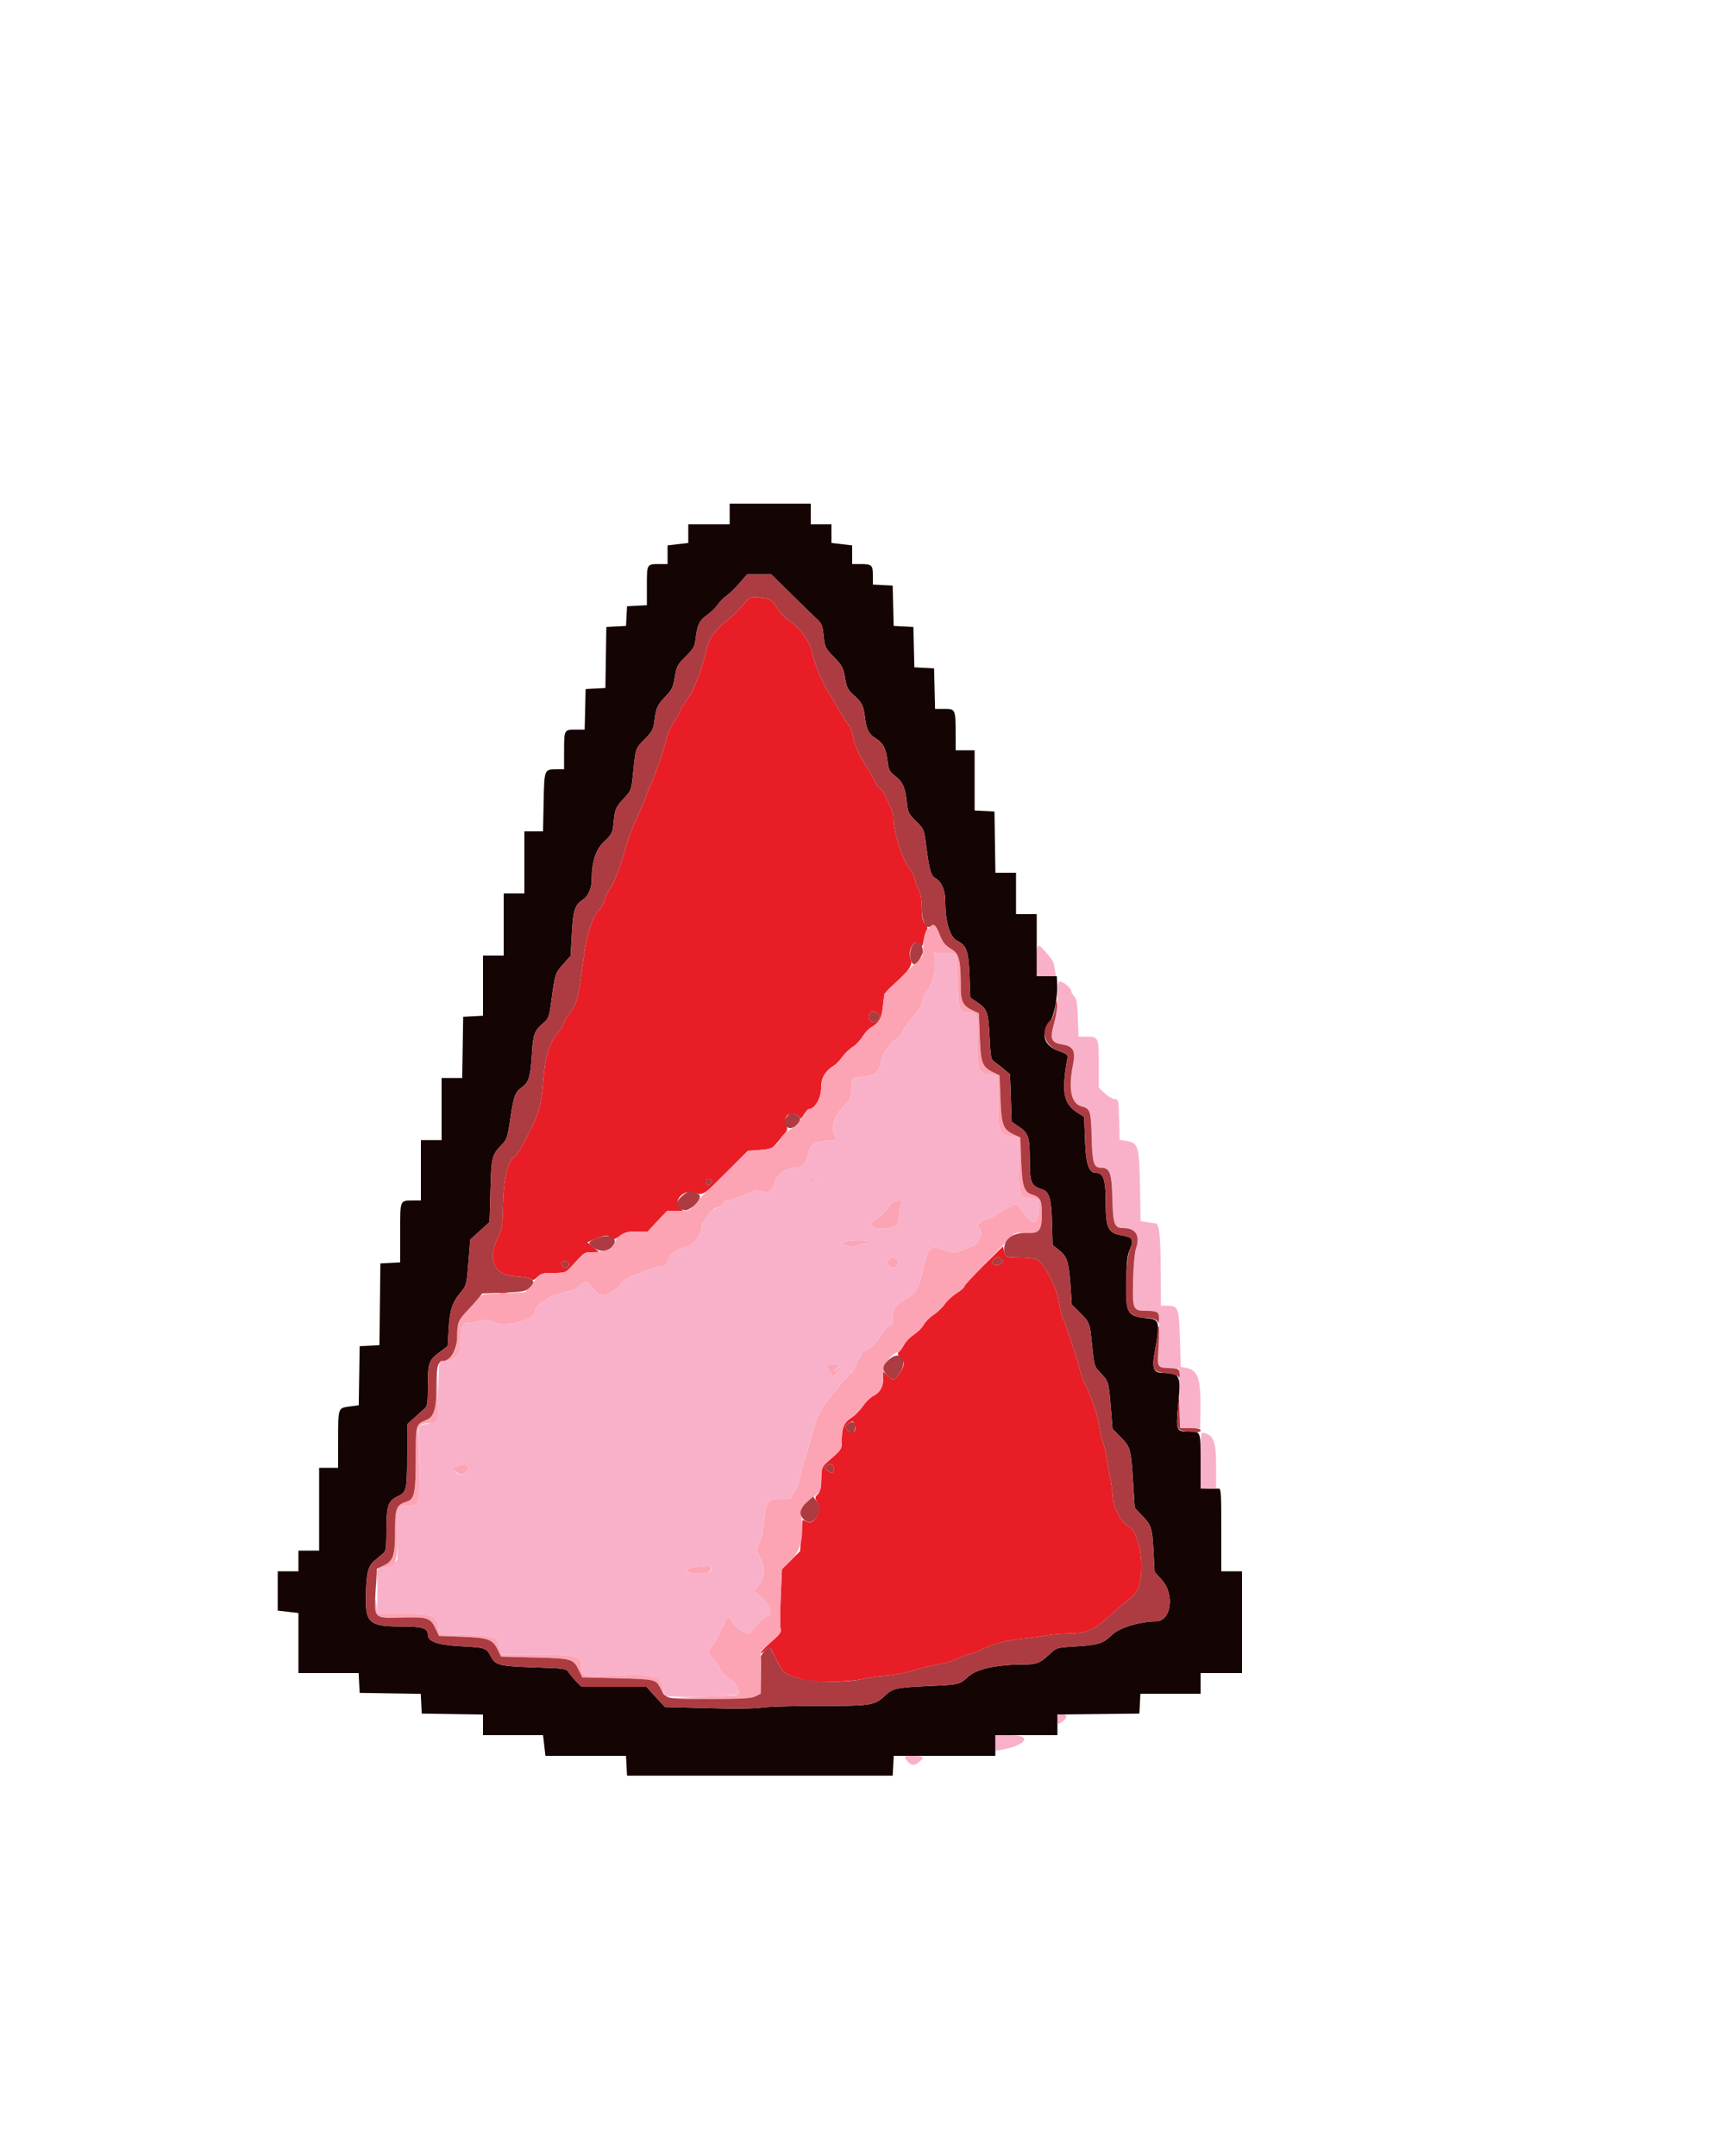 <svg id="svg" version="1.1" xmlns="http://www.w3.org/2000/svg" xmlns:xlink="http://www.w3.org/1999/xlink" width="400" height="500" viewBox="0, 0, 400,500"><g id="svgg"><path id="path0" d="M240.400 222.800 L 240.400 226.400 242.635 226.400 L 244.870 226.400 244.590 224.700 C 244.297 222.925,244.141 222.647,242.236 220.507 C 240.553 218.618,240.400 218.809,240.400 222.800 M216.614 221.177 C 216.474 221.404,216.477 222.628,216.620 223.897 C 216.873 226.134,216.122 228.442,214.453 230.558 C 214.261 230.801,213.987 231.630,213.843 232.400 C 213.679 233.280,212.843 234.617,211.590 236.000 C 210.494 237.210,209.490 238.597,209.360 239.082 C 209.229 239.567,208.503 240.437,207.745 241.015 C 205.987 242.355,204.557 244.585,204.224 246.502 C 203.857 248.617,202.772 249.470,200.176 249.685 C 197.509 249.907,197.629 249.781,197.414 252.580 C 197.252 254.695,197.073 255.057,195.232 257.003 C 193.157 259.198,192.495 262.013,193.703 263.510 C 194.302 264.252,193.960 264.414,191.399 264.601 C 188.609 264.804,187.912 265.374,187.239 267.998 C 186.688 270.150,185.964 270.800,184.119 270.800 C 182.391 270.800,180.148 272.529,179.590 274.291 C 178.925 276.390,178.288 276.814,176.584 276.291 C 175.390 275.924,174.922 276.009,173.102 276.921 C 171.946 277.500,170.235 278.093,169.300 278.238 C 168.365 278.384,167.600 278.707,167.600 278.956 C 167.600 279.386,166.608 280.056,165.133 280.621 C 164.766 280.761,164.249 281.399,163.984 282.038 C 163.720 282.677,163.345 283.200,163.151 283.200 C 162.958 283.200,162.800 283.545,162.800 283.967 C 162.800 285.750,161.308 288.259,159.943 288.772 C 156.028 290.241,155.649 290.494,155.027 292.050 C 154.571 293.189,154.174 293.600,153.532 293.600 C 151.793 293.600,144.000 296.809,144.000 297.524 C 144.000 298.381,140.350 300.857,139.783 300.386 C 139.462 300.120,139.197 300.059,139.194 300.251 C 139.191 300.443,138.483 299.818,137.621 298.862 L 136.053 297.123 134.827 297.848 C 134.152 298.246,133.600 298.694,133.600 298.842 C 133.600 298.990,132.925 299.235,132.100 299.386 C 127.818 300.173,124.002 302.466,124.000 304.254 C 123.999 306.094,117.515 307.795,114.650 306.706 C 112.965 306.066,112.356 306.007,111.158 306.365 C 110.360 306.604,109.166 306.800,108.504 306.800 C 107.125 306.800,106.800 307.679,106.800 311.406 C 106.800 314.009,106.049 315.022,103.600 315.720 L 101.800 316.234 101.600 322.774 C 101.380 329.970,101.511 329.643,98.600 330.263 C 97.148 330.572,97.005 330.714,97.049 331.802 C 97.688 347.547,97.417 349.200,94.205 349.200 C 92.179 349.200,92.032 349.670,92.095 355.973 L 92.152 361.710 91.054 362.655 C 90.450 363.175,89.510 363.600,88.965 363.600 C 87.665 363.600,87.618 363.786,87.500 369.400 L 87.400 374.200 93.000 374.226 C 100.746 374.261,101.265 374.486,101.681 378.000 L 101.800 379.000 108.081 379.200 C 115.051 379.422,115.158 379.462,115.821 382.116 L 116.242 383.800 124.679 383.800 C 133.917 383.800,134.800 384.017,134.800 386.288 C 134.800 388.865,134.927 388.901,142.933 388.588 C 151.938 388.235,152.837 388.476,153.680 391.466 L 154.225 393.400 158.413 393.528 C 163.158 393.673,170.424 393.280,171.137 392.839 C 171.815 392.420,170.678 390.274,169.298 389.370 C 168.065 388.562,166.835 387.192,166.810 386.600 C 166.801 386.380,166.170 385.543,165.408 384.739 C 164.047 383.303,164.035 383.262,164.735 382.339 C 165.899 380.805,167.200 378.396,167.200 377.777 C 167.200 377.460,167.380 377.200,167.600 377.200 C 167.820 377.200,168.006 376.975,168.013 376.700 C 168.042 375.564,169.148 374.595,169.453 375.439 C 170.203 377.515,173.776 379.736,174.203 378.390 C 174.455 377.598,177.381 374.800,177.958 374.800 C 179.438 374.800,178.396 371.947,176.266 370.171 L 174.893 369.025 175.828 367.799 C 177.304 365.864,177.467 363.692,176.316 361.289 L 175.349 359.266 176.133 357.737 C 176.642 356.745,177.005 354.987,177.163 352.741 C 177.449 348.703,178.143 347.531,180.170 347.663 C 182.355 347.806,183.600 347.611,183.600 347.126 C 183.600 346.865,183.935 346.280,184.345 345.826 C 184.755 345.372,185.281 343.920,185.515 342.600 C 185.748 341.280,186.298 339.210,186.736 338.000 C 187.175 336.790,188.004 334.024,188.580 331.853 C 189.661 327.775,190.663 325.950,193.495 322.903 C 194.362 321.969,195.001 321.135,194.915 321.048 C 194.829 320.962,195.217 320.530,195.779 320.088 C 196.341 319.646,196.800 319.086,196.800 318.842 C 196.800 318.599,197.000 318.445,197.244 318.500 C 197.488 318.555,197.940 317.892,198.248 317.027 C 198.557 316.161,199.077 315.157,199.404 314.795 C 199.732 314.433,200.000 313.926,200.000 313.669 C 200.000 313.411,200.246 313.200,200.546 313.200 C 201.465 313.200,203.180 311.608,204.006 309.988 C 204.437 309.143,205.315 308.141,205.957 307.762 C 206.918 307.194,207.105 306.841,207.019 305.760 C 206.858 303.722,207.800 302.317,210.074 301.206 C 212.442 300.050,213.174 298.721,214.202 293.709 C 215.119 289.235,215.656 288.795,218.911 289.853 C 221.351 290.647,221.484 290.650,223.016 289.968 C 223.887 289.580,225.167 289.054,225.861 288.799 C 227.089 288.347,228.033 285.515,227.139 284.962 C 226.216 284.392,227.087 283.224,228.783 282.759 C 229.782 282.485,230.744 282.022,230.920 281.731 C 231.096 281.439,231.414 281.200,231.628 281.200 C 231.841 281.200,232.729 280.750,233.600 280.200 C 235.658 278.901,235.631 278.895,237.124 281.013 C 239.455 284.320,240.655 284.190,240.862 280.608 L 241.000 278.217 239.045 277.934 C 236.327 277.540,236.374 277.671,236.282 270.362 L 236.200 263.800 235.200 263.681 C 231.642 263.259,231.439 262.816,231.418 255.400 L 231.400 249.400 229.685 249.171 C 226.722 248.776,226.584 248.424,226.713 241.604 C 226.837 235.074,226.739 234.800,224.275 234.800 C 222.474 234.800,222.215 233.940,222.000 227.240 L 221.800 221.000 219.335 220.882 C 217.939 220.815,216.759 220.943,216.614 221.177 M245.200 231.074 C 245.200 233.375,244.919 235.549,244.369 237.509 C 243.389 241.004,243.755 241.823,246.495 242.262 C 248.812 242.632,249.432 243.794,248.853 246.677 C 247.657 252.633,248.340 255.973,250.884 256.608 C 252.793 257.085,252.990 257.710,253.136 263.761 C 253.279 269.662,253.615 270.800,255.218 270.800 C 257.341 270.800,257.791 271.969,257.937 277.864 C 258.088 283.953,258.393 284.800,260.436 284.800 C 263.386 284.800,264.466 286.571,263.386 289.638 C 263.098 290.456,262.819 293.615,262.740 296.970 C 262.579 303.746,262.694 303.995,265.976 304.006 C 268.990 304.016,268.955 303.928,268.691 310.786 C 268.432 317.524,268.262 317.114,271.400 317.289 L 273.400 317.401 273.509 324.301 L 273.619 331.200 275.965 331.200 L 278.312 331.200 278.366 326.900 C 278.458 319.721,277.813 317.787,275.144 317.243 L 273.800 316.969 273.600 310.451 C 273.377 303.189,273.221 302.800,270.524 302.800 L 269.200 302.800 269.160 295.500 C 269.113 286.676,268.833 283.838,268.000 283.731 C 267.670 283.688,266.746 283.547,265.946 283.417 L 264.492 283.181 264.339 275.062 C 264.162 265.709,263.972 265.068,261.228 264.605 L 259.625 264.334 259.512 259.667 C 259.401 255.026,259.394 254.999,258.400 254.867 C 257.850 254.794,256.815 254.173,256.100 253.488 L 254.800 252.243 254.800 246.802 C 254.800 240.595,254.713 240.400,251.964 240.400 L 250.088 240.400 249.940 236.067 C 249.822 232.621,249.650 231.592,249.096 231.039 C 248.713 230.656,248.400 230.099,248.400 229.800 C 248.400 229.155,246.524 227.600,245.746 227.600 C 245.327 227.600,245.200 228.405,245.200 231.074 M188.619 273.170 C 188.493 273.373,188.707 273.622,189.095 273.723 C 189.632 273.863,189.585 273.918,188.900 273.954 C 188.346 273.982,188.000 273.769,188.000 273.400 C 188.000 273.070,188.191 272.800,188.424 272.800 C 188.657 272.800,188.744 272.966,188.619 273.170 M209.267 278.750 C 208.966 278.941,208.638 280.153,208.512 281.541 C 208.245 284.488,208.087 284.634,204.900 284.909 C 201.817 285.174,201.150 283.655,203.738 282.261 C 204.475 281.865,205.510 280.839,206.038 279.981 C 206.859 278.651,207.206 278.421,208.400 278.417 C 209.314 278.414,209.615 278.529,209.267 278.750 M201.418 288.029 C 201.544 288.233,201.244 288.400,200.752 288.400 C 200.260 288.400,199.268 288.613,198.548 288.873 C 197.510 289.249,197.008 289.236,196.120 288.812 L 195.000 288.278 196.000 287.994 C 197.472 287.575,201.152 287.599,201.418 288.029 M208.000 292.200 C 208.492 292.792,207.973 294.000,207.227 294.000 C 206.273 294.000,205.453 292.859,205.964 292.243 C 206.632 291.438,207.355 291.423,208.000 292.200 M194.400 316.669 C 194.400 316.816,194.086 317.311,193.703 317.769 C 193.218 318.347,193.357 318.295,194.157 317.600 C 195.257 316.645,195.288 316.640,194.845 317.491 C 194.421 318.307,192.800 319.514,192.800 319.014 C 192.800 318.896,192.806 318.704,192.814 318.586 C 192.822 318.468,192.550 318.093,192.211 317.753 C 191.871 317.414,191.695 316.970,191.820 316.768 C 192.079 316.348,194.400 316.259,194.400 316.669 M278.400 338.637 L 278.400 345.200 280.200 345.200 L 282.000 345.200 282.000 340.174 C 282.000 334.288,281.493 332.905,279.100 332.263 C 278.454 332.089,278.400 332.582,278.400 338.637 M108.315 340.075 C 108.853 340.613,107.882 342.000,106.967 342.000 C 105.824 342.000,105.040 340.706,105.832 340.127 C 106.727 339.473,107.692 339.452,108.315 340.075 M163.615 363.192 C 164.203 362.877,164.455 362.955,164.773 363.549 C 165.128 364.212,164.991 364.353,163.689 364.662 C 161.958 365.074,159.148 364.783,159.229 364.200 C 159.298 363.713,162.546 362.873,162.732 363.294 C 162.805 363.459,163.202 363.413,163.615 363.192 M245.200 398.803 C 245.200 399.875,245.281 399.956,245.941 399.544 C 247.503 398.569,247.733 397.600,246.403 397.600 C 245.332 397.600,245.200 397.732,245.200 398.803 M230.800 404.218 L 230.800 406.036 232.300 405.772 C 237.987 404.772,239.474 402.400,234.414 402.400 L 230.800 402.400 230.800 404.218 M210.056 407.941 C 210.963 409.393,211.843 409.639,212.968 408.754 C 214.502 407.547,214.241 407.200,211.797 407.200 C 209.752 407.200,209.627 407.253,210.056 407.941 " stroke="none" fill="#f9b1ca" fill-rule="evenodd"></path><path id="path1" d="M172.200 140.409 C 171.320 141.491,169.744 143.032,168.699 143.833 C 165.764 146.079,164.329 148.144,163.753 150.948 C 163.121 154.025,161.076 159.627,160.009 161.204 C 159.564 161.862,158.840 162.933,158.400 163.584 C 157.960 164.235,157.600 164.935,157.600 165.139 C 157.600 165.343,156.992 166.394,156.249 167.475 C 155.506 168.555,154.767 170.213,154.607 171.159 C 154.326 172.823,151.771 180.155,150.620 182.600 C 150.309 183.260,149.936 184.250,149.791 184.800 C 149.645 185.350,148.749 187.420,147.800 189.400 C 146.850 191.380,145.621 194.620,145.069 196.600 C 143.732 201.396,142.566 204.443,141.424 206.127 C 140.906 206.890,140.363 208.059,140.216 208.725 C 140.070 209.392,139.475 210.446,138.894 211.068 C 137.354 212.718,136.041 216.725,135.388 221.772 C 134.080 231.881,133.887 232.616,131.810 235.400 C 131.318 236.060,130.783 237.017,130.622 237.526 C 130.461 238.036,129.801 239.054,129.156 239.789 C 127.406 241.783,126.397 245.162,125.989 250.400 C 125.475 256.989,125.084 258.203,120.989 265.923 C 120.370 267.090,119.540 268.218,119.146 268.429 C 117.771 269.165,116.737 273.700,116.638 279.421 C 116.560 283.931,116.423 284.900,115.632 286.534 C 112.955 292.063,114.436 295.690,119.495 296.000 C 121.293 296.110,122.965 296.403,123.213 296.651 C 123.546 296.985,123.908 296.856,124.613 296.151 C 125.432 295.331,125.949 295.200,128.357 295.200 C 130.969 295.200,131.222 295.120,132.275 293.963 C 135.610 290.296,135.466 290.400,137.254 290.400 L 138.970 290.400 137.588 289.246 L 136.205 288.092 137.637 287.494 C 140.262 286.397,140.764 286.329,141.652 286.952 C 142.442 287.505,142.619 287.474,143.794 286.577 C 144.846 285.775,145.535 285.600,147.638 285.602 L 150.200 285.603 152.426 283.202 C 154.536 280.925,154.749 280.800,156.526 280.800 L 158.400 280.800 157.600 280.000 C 155.946 278.346,158.744 275.632,161.092 276.613 C 162.914 277.374,163.461 277.011,169.000 271.368 L 173.400 266.886 176.178 266.692 C 178.745 266.513,179.041 266.395,180.063 265.149 C 180.672 264.407,181.524 263.402,181.956 262.915 C 182.630 262.155,182.676 261.857,182.283 260.814 C 181.624 259.069,182.917 257.706,184.533 258.442 C 185.120 258.710,185.601 259.125,185.601 259.364 C 185.602 259.604,185.960 259.215,186.396 258.500 C 186.832 257.785,187.357 257.200,187.563 257.200 C 188.939 257.200,190.400 254.691,190.400 252.329 C 190.400 249.891,191.303 248.380,193.602 246.970 C 193.934 246.766,194.724 245.904,195.358 245.054 C 195.992 244.203,197.071 243.176,197.756 242.770 C 198.440 242.365,199.434 241.327,199.965 240.465 C 200.495 239.602,201.400 238.618,201.976 238.278 C 203.932 237.122,204.426 236.216,204.749 233.185 C 205.054 230.334,205.101 230.240,207.099 228.438 C 210.762 225.135,211.672 223.841,211.201 222.603 C 210.303 220.240,212.127 217.327,213.408 219.078 C 213.837 219.666,213.942 219.520,214.197 217.978 C 214.358 217.000,214.675 215.972,214.900 215.692 C 215.193 215.331,215.095 214.946,214.559 214.354 C 213.975 213.709,213.788 212.814,213.724 210.359 C 213.670 208.265,213.432 206.896,213.023 206.311 C 212.682 205.825,212.285 204.791,212.139 204.014 C 211.994 203.236,211.370 201.970,210.753 201.200 C 209.093 199.127,207.200 192.929,207.200 189.564 C 207.200 188.243,204.616 182.800,203.988 182.800 C 203.768 182.800,203.280 182.125,202.905 181.300 C 202.529 180.475,201.746 179.080,201.165 178.200 C 199.376 175.492,198.032 172.548,197.758 170.733 C 197.614 169.780,197.192 168.640,196.820 168.200 C 196.448 167.760,195.364 166.050,194.411 164.400 C 193.458 162.750,192.263 160.741,191.757 159.935 C 190.473 157.895,188.829 153.769,188.384 151.473 C 187.905 149.000,185.551 145.626,183.319 144.214 C 182.368 143.612,180.961 142.172,180.192 141.014 C 178.918 139.094,178.630 138.885,176.941 138.654 C 174.058 138.259,173.899 138.317,172.200 140.409 M203.389 234.942 C 204.206 235.540,204.008 236.668,203.019 237.048 C 202.042 237.423,201.077 236.178,201.595 235.209 C 202.105 234.256,202.392 234.214,203.389 234.942 M165.200 273.871 C 165.200 273.974,164.947 274.310,164.639 274.618 C 164.037 275.220,163.339 274.346,163.812 273.581 C 164.018 273.247,165.200 273.494,165.200 273.871 M228.081 293.484 C 225.617 295.922,223.600 298.115,223.600 298.357 C 223.600 298.600,222.801 299.296,221.825 299.904 C 220.848 300.511,219.629 301.633,219.114 302.396 C 218.600 303.159,217.417 304.295,216.485 304.922 C 215.552 305.548,214.517 306.587,214.184 307.232 C 213.850 307.876,212.851 308.884,211.963 309.472 C 211.074 310.060,210.094 311.032,209.783 311.633 C 209.473 312.233,208.938 313.005,208.595 313.348 C 208.030 313.913,208.048 314.048,208.786 314.786 C 209.858 315.858,209.813 316.701,208.586 318.507 C 207.390 320.266,207.085 320.322,205.782 319.018 L 204.800 318.036 204.800 319.729 C 204.800 321.674,204.048 322.948,202.395 323.803 C 201.758 324.132,200.692 325.195,200.024 326.164 C 199.357 327.134,198.210 328.300,197.474 328.754 C 195.769 329.808,195.200 331.083,195.200 333.850 C 195.200 336.213,195.386 335.934,191.566 339.303 C 190.661 340.101,190.521 340.563,190.446 343.007 C 190.382 345.100,190.176 345.987,189.624 346.545 C 188.947 347.230,188.937 347.375,189.507 348.367 C 190.691 350.429,188.930 353.752,187.096 352.917 L 186.098 352.462 185.814 356.101 L 185.529 359.740 183.425 361.827 L 181.322 363.914 181.041 370.307 C 180.886 373.824,180.871 377.145,181.007 377.687 C 181.218 378.527,180.894 378.986,178.827 380.776 C 177.492 381.933,176.400 383.073,176.400 383.309 C 176.400 383.546,176.849 383.317,177.398 382.801 C 178.582 381.690,178.359 381.507,180.139 385.061 C 181.666 388.113,182.103 388.418,186.600 389.582 C 188.952 390.190,196.995 390.084,199.869 389.406 C 201.226 389.086,203.836 388.705,205.669 388.560 C 207.501 388.415,210.341 387.865,211.980 387.339 C 213.619 386.812,216.229 386.178,217.780 385.930 C 219.331 385.681,221.409 385.055,222.397 384.539 C 223.385 384.023,224.465 383.598,224.797 383.596 C 225.129 383.594,226.390 383.123,227.600 382.550 C 230.604 381.126,233.151 380.461,237.400 379.991 C 239.380 379.771,241.900 379.425,243.000 379.220 C 244.100 379.015,246.402 378.837,248.116 378.824 C 251.644 378.797,253.481 378.080,256.248 375.648 C 257.929 374.171,260.674 371.819,262.873 369.971 C 265.811 367.501,264.942 355.788,261.690 354.048 C 260.085 353.189,258.111 349.509,258.030 347.225 C 257.988 346.028,257.709 343.958,257.410 342.625 C 257.111 341.291,256.741 339.228,256.587 338.039 C 256.434 336.850,256.076 335.320,255.792 334.639 C 255.508 333.958,255.155 332.500,255.008 331.400 C 254.641 328.666,253.377 324.689,251.944 321.760 C 251.287 320.419,250.502 318.259,250.200 316.960 C 249.659 314.641,246.828 306.199,246.317 305.384 C 246.174 305.155,245.787 303.425,245.458 301.540 C 244.819 297.881,241.563 292.089,240.056 291.932 C 239.695 291.894,239.130 291.823,238.800 291.774 C 238.470 291.725,237.080 291.666,235.711 291.643 C 233.263 291.601,233.218 291.580,232.893 290.326 L 232.563 289.052 228.081 293.484 M232.000 292.024 C 232.000 292.257,232.178 292.337,232.395 292.203 C 232.616 292.066,232.692 292.215,232.568 292.540 C 232.293 293.256,231.069 293.613,230.370 293.181 C 229.946 292.919,229.947 292.746,230.375 292.230 C 230.968 291.516,232.000 291.384,232.000 292.024 M131.811 292.818 C 132.327 293.653,131.111 294.566,130.534 293.777 C 130.254 293.395,130.120 292.929,130.236 292.741 C 130.529 292.267,131.500 292.314,131.811 292.818 M115.905 299.883 C 116.402 299.979,117.122 299.975,117.505 299.875 C 117.887 299.775,117.480 299.696,116.600 299.701 C 115.720 299.705,115.407 299.787,115.905 299.883 M198.166 330.256 C 198.778 331.851,197.736 332.879,196.629 331.771 C 195.834 330.977,195.841 330.809,196.700 330.157 C 197.624 329.455,197.865 329.472,198.166 330.256 M193.330 341.039 C 193.062 341.738,192.804 341.729,191.824 340.987 C 191.055 340.406,191.055 340.394,191.824 339.818 C 192.717 339.149,193.738 339.976,193.330 341.039 " stroke="none" fill="#e81d26" fill-rule="evenodd"></path><path id="path2" d="M169.200 119.200 L 169.200 121.600 164.400 121.600 L 159.600 121.600 159.600 123.761 L 159.600 125.921 157.200 126.200 L 154.800 126.479 154.800 128.639 L 154.800 130.800 153.033 130.800 C 149.960 130.800,150.000 130.733,150.000 135.823 L 150.000 140.360 147.700 140.480 L 145.400 140.600 145.281 142.881 L 145.161 145.161 142.881 145.281 L 140.600 145.400 140.491 152.480 L 140.382 159.561 138.091 159.680 L 135.800 159.800 135.687 164.500 L 135.575 169.200 133.430 169.200 C 130.809 169.200,130.800 169.218,130.800 174.433 L 130.800 178.400 129.100 178.406 C 126.193 178.417,126.217 178.356,126.060 185.985 L 125.919 192.800 123.760 192.800 L 121.600 192.800 121.600 200.000 L 121.600 207.200 119.200 207.200 L 116.800 207.200 116.800 214.400 L 116.800 221.600 114.400 221.600 L 112.000 221.600 112.000 228.580 L 112.000 235.560 109.700 235.680 L 107.400 235.800 107.291 242.900 L 107.182 250.000 104.791 250.000 L 102.400 250.000 102.400 257.200 L 102.400 264.400 100.000 264.400 L 97.600 264.400 97.600 271.400 L 97.600 278.400 96.100 278.405 C 92.623 278.418,92.800 278.020,92.800 285.827 L 92.800 292.760 90.500 292.880 L 88.200 293.000 88.093 302.480 L 87.986 311.961 85.693 312.080 L 83.400 312.200 83.291 319.050 L 83.182 325.899 81.098 326.176 C 78.362 326.539,78.413 326.392,78.406 333.900 L 78.400 340.400 76.200 340.400 L 74.000 340.400 74.000 350.000 L 74.000 359.600 71.600 359.600 L 69.200 359.600 69.200 362.000 L 69.200 364.400 66.800 364.400 L 64.400 364.400 64.400 368.961 L 64.400 373.521 66.800 373.800 L 69.200 374.079 69.200 381.039 L 69.200 388.000 76.180 388.000 L 83.160 388.000 83.280 390.300 L 83.400 392.600 90.480 392.709 L 97.561 392.818 97.680 395.109 L 97.800 397.400 104.900 397.509 L 112.000 397.618 112.000 400.009 L 112.000 402.400 118.961 402.400 L 125.921 402.400 126.200 404.800 L 126.479 407.200 135.819 407.200 L 145.160 407.200 145.280 409.500 L 145.400 411.800 176.200 411.800 L 207.000 411.800 207.120 409.500 L 207.240 407.200 219.020 407.200 L 230.800 407.200 230.800 404.800 L 230.800 402.400 238.000 402.400 L 245.200 402.400 245.200 400.007 L 245.200 397.614 254.700 397.507 L 264.200 397.400 264.320 395.100 L 264.440 392.800 271.420 392.800 L 278.400 392.800 278.400 390.400 L 278.400 388.000 283.200 388.000 L 288.000 388.000 288.000 376.200 L 288.000 364.400 285.600 364.400 L 283.200 364.400 283.200 354.775 C 283.200 345.848,283.149 345.155,282.500 345.221 C 282.115 345.260,281.035 345.271,280.100 345.246 L 278.400 345.200 278.400 338.843 C 278.400 331.734,278.516 332.000,275.416 332.000 C 272.768 332.000,272.645 331.656,273.201 325.794 C 273.861 318.822,273.656 318.400,269.612 318.400 C 267.459 318.400,267.052 317.330,267.763 313.535 C 269.041 306.707,268.890 305.988,266.120 305.722 C 261.344 305.265,261.015 304.701,261.152 297.200 C 261.237 292.500,261.404 291.067,262.031 289.644 C 262.971 287.510,262.628 286.910,260.251 286.530 C 256.968 286.005,256.400 284.879,256.400 278.900 C 256.400 273.623,255.869 272.000,254.144 272.000 C 252.471 272.000,251.803 270.026,251.600 264.484 L 251.400 259.029 250.000 258.146 C 246.636 256.025,246.109 253.536,247.423 245.963 C 247.672 244.530,247.668 244.525,245.558 243.763 C 241.953 242.463,241.192 239.768,243.568 236.725 C 244.423 235.629,245.273 231.130,245.147 228.363 L 245.057 226.400 242.729 226.400 L 240.400 226.400 240.400 219.200 L 240.400 212.000 238.000 212.000 L 235.600 212.000 235.600 207.200 L 235.600 202.400 233.209 202.400 L 230.818 202.400 230.709 195.300 L 230.600 188.200 228.300 188.080 L 226.000 187.960 226.000 180.980 L 226.000 174.000 223.800 174.000 L 221.600 174.000 221.595 170.100 C 221.587 164.472,221.553 164.400,218.966 164.400 L 216.825 164.400 216.713 159.700 L 216.600 155.000 214.313 154.880 L 212.025 154.761 211.913 150.080 L 211.800 145.400 209.513 145.280 L 207.225 145.161 207.113 140.480 L 207.000 135.800 204.700 135.680 L 202.400 135.560 202.400 133.423 C 202.400 131.000,202.168 130.800,199.367 130.800 L 197.600 130.800 197.600 128.639 L 197.600 126.479 195.200 126.200 L 192.800 125.921 192.800 123.761 L 192.800 121.600 190.400 121.600 L 188.000 121.600 188.000 119.200 L 188.000 116.800 178.600 116.800 L 169.200 116.800 169.200 119.200 M183.400 137.700 C 185.901 140.175,188.567 142.767,189.323 143.461 C 190.548 144.584,190.729 145.020,190.981 147.461 C 191.252 150.080,191.357 150.296,193.388 152.400 C 195.308 154.387,195.555 154.851,195.948 157.200 C 196.328 159.468,196.584 159.979,197.956 161.200 C 199.890 162.923,200.236 163.610,200.576 166.400 C 200.922 169.232,201.441 170.237,203.085 171.252 C 204.770 172.294,205.442 173.593,205.807 176.517 C 206.058 178.527,206.278 178.971,207.472 179.882 C 209.313 181.286,209.913 182.573,210.247 185.831 C 210.511 188.406,210.637 188.675,212.407 190.445 C 214.279 192.317,214.289 192.342,214.782 196.263 C 215.450 201.570,215.879 203.107,216.835 203.619 C 218.318 204.412,219.197 206.414,219.199 209.000 C 219.202 213.850,220.238 217.289,221.966 218.182 C 224.157 219.316,224.581 220.512,224.800 226.182 L 225.000 231.365 226.495 232.382 C 228.969 234.066,229.167 234.601,229.460 240.392 C 229.712 245.377,229.778 245.694,230.700 246.329 C 231.236 246.698,232.242 247.480,232.937 248.066 L 234.200 249.133 234.400 254.649 L 234.600 260.165 236.150 261.216 C 238.520 262.823,238.770 263.567,238.786 269.071 C 238.801 274.290,239.100 275.007,241.597 275.799 C 243.305 276.341,243.785 277.915,243.935 283.464 L 244.077 288.728 245.625 289.972 C 247.484 291.466,247.860 292.670,248.243 298.366 L 248.523 302.532 250.174 304.166 C 252.695 306.662,252.699 306.672,253.226 311.929 C 253.718 316.847,253.723 316.863,255.260 318.463 C 257.066 320.342,257.074 320.371,257.586 326.577 L 257.979 331.354 259.941 333.377 C 262.191 335.697,262.260 335.963,262.790 344.348 L 263.128 349.696 264.717 351.348 C 267.008 353.730,267.176 354.236,267.467 359.637 L 267.729 364.519 269.465 366.473 C 272.459 369.845,271.560 375.972,268.064 376.012 C 264.209 376.056,259.545 377.487,257.856 379.145 C 255.801 381.162,254.689 381.509,249.231 381.840 C 245.028 382.095,244.990 382.106,243.400 383.602 C 241.183 385.687,240.422 385.999,237.526 386.008 C 231.188 386.027,226.468 387.035,224.584 388.772 C 222.538 390.658,222.438 390.684,216.098 390.971 C 207.616 391.356,207.056 391.479,205.021 393.401 C 202.768 395.529,201.886 395.649,188.616 395.637 C 183.264 395.632,177.831 395.806,176.542 396.024 C 175.113 396.266,170.302 396.315,164.200 396.149 L 154.200 395.877 153.000 394.600 C 152.340 393.897,151.376 392.844,150.858 392.261 L 149.916 391.200 142.400 391.200 L 134.885 391.200 133.742 390.060 C 133.114 389.433,132.298 388.472,131.929 387.924 C 131.266 386.938,131.182 386.925,123.743 386.678 C 115.734 386.411,114.838 386.180,113.784 384.104 C 112.802 382.169,112.573 382.091,106.956 381.790 C 101.463 381.496,99.200 380.710,99.200 379.096 C 99.200 377.566,97.971 377.200,92.827 377.200 C 85.864 377.200,84.769 376.312,84.834 370.720 C 84.900 364.975,85.300 363.214,86.827 361.946 C 87.582 361.319,88.515 360.535,88.900 360.203 C 89.495 359.691,89.600 358.874,89.600 354.780 C 89.600 349.252,89.992 348.075,92.177 347.038 C 94.282 346.039,94.400 345.537,94.400 337.586 L 94.400 330.320 95.900 328.952 C 96.725 328.200,97.805 327.234,98.300 326.806 C 99.137 326.083,99.201 325.697,99.214 321.314 C 99.230 315.970,99.399 315.499,102.000 313.527 L 103.800 312.163 104.035 308.182 C 104.294 303.779,104.888 301.993,106.882 299.621 C 108.160 298.099,108.213 297.891,108.625 292.760 L 109.050 287.469 111.287 285.434 L 113.523 283.400 113.723 276.147 C 113.937 268.336,114.045 267.890,116.275 265.555 C 117.567 264.202,117.700 263.806,118.352 259.355 C 119.124 254.092,119.450 253.246,121.189 252.008 C 122.637 250.977,123.041 249.531,123.350 244.293 C 123.610 239.873,123.890 239.107,125.888 237.355 C 127.235 236.174,127.336 235.904,127.842 232.155 C 128.695 225.840,128.742 225.692,130.578 223.625 L 132.315 221.668 132.604 216.534 C 132.916 210.986,133.282 209.884,135.247 208.575 C 136.385 207.817,137.193 205.970,137.198 204.116 C 137.208 199.878,138.112 197.075,140.068 195.209 C 141.830 193.529,142.041 193.136,142.236 191.174 C 142.587 187.628,142.751 187.218,144.611 185.230 C 146.385 183.333,146.389 183.322,146.820 179.165 C 147.417 173.406,147.342 173.622,149.526 171.392 C 151.288 169.591,151.514 169.152,151.782 166.996 C 152.144 164.097,152.443 163.468,154.464 161.367 C 155.802 159.976,156.101 159.334,156.484 157.018 C 156.898 154.520,157.102 154.135,159.001 152.250 C 160.875 150.391,161.092 149.987,161.335 147.915 C 161.692 144.879,162.219 143.834,164.030 142.579 C 164.864 142.001,165.949 140.941,166.441 140.222 C 166.934 139.503,167.848 138.574,168.473 138.157 C 169.098 137.741,170.428 136.455,171.428 135.300 L 173.246 133.200 176.048 133.200 L 178.851 133.200 183.400 137.700 " stroke="none" fill="#140404" fill-rule="evenodd"></path><path id="path3" d="M215.261 215.335 C 214.608 216.030,214.316 216.979,214.125 219.024 L 213.868 221.777 209.453 226.127 L 205.039 230.476 204.739 233.285 C 204.426 236.210,203.916 237.132,201.976 238.278 C 201.400 238.618,200.495 239.602,199.965 240.465 C 199.434 241.327,198.440 242.365,197.756 242.770 C 197.071 243.176,195.992 244.203,195.358 245.054 C 194.724 245.904,193.934 246.766,193.602 246.970 C 191.303 248.380,190.400 249.891,190.400 252.329 C 190.400 254.690,188.939 257.200,187.566 257.200 C 187.360 257.200,186.662 258.063,186.013 259.117 C 185.311 260.257,184.177 261.403,183.213 261.945 C 182.321 262.446,181.342 263.339,181.037 263.929 C 180.002 265.930,178.997 266.495,176.109 266.701 L 173.400 266.894 168.708 271.547 C 166.128 274.106,163.518 276.679,162.908 277.265 C 162.299 277.851,161.381 278.886,160.870 279.565 C 159.994 280.727,159.782 280.800,157.295 280.800 L 154.652 280.800 152.426 283.202 L 150.200 285.603 147.686 285.602 C 144.843 285.600,143.506 286.248,142.553 288.091 C 141.814 289.521,139.845 290.400,137.382 290.400 C 135.445 290.400,135.640 290.264,132.275 293.963 C 131.223 295.120,130.969 295.200,128.361 295.200 C 125.354 295.200,125.527 295.101,122.873 298.338 L 121.776 299.677 116.669 299.897 C 111.566 300.118,111.563 300.119,110.682 301.314 C 110.197 301.972,109.146 303.178,108.346 303.995 C 106.275 306.111,106.000 306.805,106.000 309.920 C 106.000 313.095,105.223 314.497,102.933 315.454 C 101.009 316.258,101.295 316.412,103.500 315.759 C 106.059 315.002,106.800 314.025,106.800 311.406 C 106.800 307.679,107.125 306.800,108.504 306.800 C 109.166 306.800,110.360 306.604,111.158 306.365 C 112.356 306.007,112.965 306.066,114.650 306.706 C 117.515 307.795,123.999 306.094,124.000 304.254 C 124.002 302.466,127.818 300.173,132.100 299.386 C 132.925 299.235,133.600 298.990,133.600 298.842 C 133.600 298.694,134.152 298.246,134.827 297.848 L 136.053 297.123 137.621 298.862 C 138.483 299.818,139.191 300.443,139.194 300.251 C 139.197 300.059,139.462 300.120,139.783 300.386 C 140.350 300.857,144.000 298.381,144.000 297.524 C 144.000 296.809,151.793 293.600,153.532 293.600 C 154.174 293.600,154.571 293.189,155.027 292.050 C 155.649 290.494,156.028 290.241,159.943 288.772 C 161.308 288.259,162.800 285.750,162.800 283.967 C 162.800 283.545,162.958 283.200,163.151 283.200 C 163.345 283.200,163.710 282.701,163.963 282.090 C 164.392 281.054,165.210 280.408,166.900 279.771 C 167.285 279.626,167.600 279.281,167.600 279.004 C 167.600 278.722,168.343 278.387,169.300 278.238 C 170.235 278.093,171.946 277.500,173.102 276.921 C 174.922 276.009,175.390 275.924,176.584 276.291 C 178.288 276.814,178.925 276.390,179.590 274.291 C 180.148 272.529,182.391 270.800,184.119 270.800 C 185.964 270.800,186.688 270.150,187.239 267.998 C 187.912 265.374,188.609 264.804,191.399 264.601 C 193.960 264.414,194.302 264.252,193.703 263.510 C 192.495 262.013,193.157 259.198,195.232 257.003 C 197.073 255.057,197.252 254.695,197.414 252.580 C 197.629 249.781,197.509 249.907,200.176 249.685 C 202.772 249.470,203.857 248.617,204.224 246.502 C 204.557 244.585,205.987 242.355,207.745 241.015 C 208.503 240.437,209.229 239.567,209.360 239.082 C 209.490 238.597,210.494 237.210,211.590 236.000 C 212.843 234.617,213.679 233.280,213.843 232.400 C 213.987 231.630,214.261 230.801,214.453 230.558 C 216.073 228.505,216.835 226.178,216.720 223.641 L 216.600 221.000 219.200 221.000 L 221.800 221.000 222.000 227.240 C 222.215 233.940,222.474 234.800,224.275 234.800 C 226.739 234.800,226.837 235.074,226.713 241.604 C 226.584 248.424,226.722 248.776,229.685 249.171 L 231.400 249.400 231.418 255.400 C 231.439 262.816,231.642 263.259,235.200 263.681 L 236.200 263.800 236.282 270.362 C 236.374 277.671,236.327 277.540,239.045 277.934 L 241.000 278.217 240.862 280.608 C 240.655 284.190,239.455 284.320,237.124 281.013 C 235.631 278.895,235.658 278.901,233.600 280.200 C 232.729 280.750,231.841 281.200,231.628 281.200 C 231.414 281.200,231.096 281.439,230.920 281.731 C 230.744 282.022,229.782 282.485,228.783 282.759 C 227.087 283.224,226.216 284.392,227.139 284.962 C 228.033 285.515,227.089 288.347,225.861 288.799 C 225.167 289.054,223.887 289.580,223.016 289.968 C 221.484 290.650,221.351 290.647,218.911 289.853 C 215.656 288.795,215.119 289.235,214.202 293.709 C 213.174 298.721,212.442 300.050,210.074 301.206 C 207.800 302.317,206.858 303.722,207.019 305.760 C 207.105 306.841,206.918 307.194,205.957 307.762 C 205.315 308.141,204.437 309.143,204.006 309.988 C 203.180 311.608,201.465 313.200,200.546 313.200 C 200.246 313.200,200.000 313.411,200.000 313.669 C 200.000 313.926,199.732 314.433,199.404 314.795 C 199.077 315.157,198.557 316.161,198.248 317.027 C 197.940 317.892,197.488 318.555,197.244 318.500 C 197.000 318.445,196.800 318.599,196.800 318.842 C 196.800 319.086,196.341 319.646,195.779 320.088 C 195.217 320.530,194.829 320.962,194.915 321.048 C 195.001 321.135,194.362 321.969,193.495 322.903 C 190.663 325.950,189.661 327.775,188.580 331.853 C 188.004 334.024,187.175 336.790,186.736 338.000 C 186.298 339.210,185.748 341.280,185.515 342.600 C 185.281 343.920,184.755 345.372,184.345 345.826 C 183.935 346.280,183.600 346.865,183.600 347.126 C 183.600 347.611,182.355 347.806,180.170 347.663 C 178.143 347.531,177.449 348.703,177.163 352.741 C 177.005 354.987,176.642 356.745,176.133 357.737 L 175.349 359.266 176.316 361.289 C 177.467 363.692,177.304 365.864,175.828 367.799 L 174.893 369.025 176.266 370.171 C 178.396 371.947,179.438 374.800,177.958 374.800 C 177.381 374.800,174.455 377.598,174.203 378.390 C 173.776 379.736,170.203 377.515,169.453 375.439 C 169.148 374.595,168.042 375.564,168.013 376.700 C 168.006 376.975,167.820 377.200,167.600 377.200 C 167.380 377.200,167.200 377.460,167.200 377.777 C 167.200 378.396,165.899 380.805,164.735 382.339 C 164.035 383.262,164.047 383.303,165.408 384.739 C 166.170 385.543,166.801 386.380,166.810 386.600 C 166.835 387.192,168.065 388.562,169.298 389.370 C 170.724 390.304,171.816 392.416,171.106 392.867 C 170.529 393.233,170.895 393.206,161.600 393.578 L 154.600 393.858 164.320 393.929 C 172.351 393.988,174.245 393.894,175.220 393.390 L 176.400 392.779 176.400 387.829 L 176.400 382.879 178.827 380.776 C 180.894 378.986,181.218 378.527,181.007 377.687 C 180.871 377.145,180.886 373.824,181.041 370.307 L 181.322 363.914 183.406 361.846 C 185.700 359.571,186.455 356.363,185.807 351.650 C 185.556 349.822,185.607 349.676,186.871 348.650 C 190.678 345.560,190.374 346.040,190.456 343.003 C 190.539 339.971,190.234 340.470,194.100 337.030 C 195.049 336.186,195.200 335.748,195.200 333.844 C 195.200 331.083,195.770 329.807,197.474 328.754 C 198.210 328.300,199.357 327.134,200.024 326.164 C 200.692 325.195,201.758 324.132,202.395 323.803 C 204.233 322.852,204.800 321.706,204.800 318.942 C 204.800 316.597,206.819 313.600,208.398 313.600 C 208.538 313.600,209.043 312.906,209.520 312.058 C 209.996 311.209,211.104 310.040,211.982 309.459 C 212.860 308.879,213.850 307.876,214.184 307.232 C 214.517 306.587,215.552 305.548,216.485 304.922 C 217.417 304.295,218.600 303.159,219.114 302.396 C 219.629 301.633,220.848 300.511,221.825 299.904 C 222.801 299.296,223.600 298.599,223.600 298.355 C 223.600 298.111,225.846 295.637,228.591 292.856 C 231.337 290.075,234.024 287.338,234.563 286.772 C 235.447 285.845,235.773 285.761,237.918 285.917 C 241.037 286.142,241.600 285.448,241.600 281.373 C 241.600 278.342,241.207 277.602,239.289 277.017 C 237.464 276.461,237.015 275.055,236.800 269.222 L 236.600 263.804 235.110 263.104 C 232.590 261.919,232.226 260.950,232.000 254.819 L 231.800 249.400 230.282 248.658 C 227.756 247.424,227.426 246.543,227.200 240.421 L 227.000 235.004 225.531 234.313 C 223.362 233.294,222.800 232.245,222.797 229.211 C 222.790 222.600,222.451 221.211,220.570 220.075 C 219.236 219.269,218.645 218.537,217.862 216.722 C 216.741 214.125,216.513 214.003,215.261 215.335 M188.000 273.400 C 188.000 273.769,188.346 273.982,188.900 273.954 C 189.585 273.918,189.632 273.863,189.095 273.723 C 188.707 273.622,188.493 273.373,188.619 273.170 C 188.744 272.966,188.657 272.800,188.424 272.800 C 188.191 272.800,188.000 273.070,188.000 273.400 M206.038 279.981 C 205.510 280.839,204.475 281.865,203.738 282.261 C 201.150 283.655,201.817 285.174,204.900 284.909 C 208.087 284.634,208.245 284.488,208.512 281.541 C 208.638 280.153,208.966 278.941,209.267 278.750 C 209.615 278.529,209.314 278.414,208.400 278.417 C 207.206 278.421,206.859 278.651,206.038 279.981 M196.000 287.994 L 195.000 288.278 196.120 288.812 C 197.008 289.236,197.510 289.249,198.548 288.873 C 199.268 288.613,200.260 288.400,200.752 288.400 C 201.244 288.400,201.544 288.233,201.418 288.029 C 201.152 287.599,197.472 287.575,196.000 287.994 M205.964 292.243 C 205.453 292.859,206.273 294.000,207.227 294.000 C 207.973 294.000,208.492 292.792,208.000 292.200 C 207.355 291.423,206.632 291.438,205.964 292.243 M191.820 316.768 C 191.695 316.970,191.871 317.414,192.211 317.753 C 192.550 318.093,192.822 318.468,192.814 318.586 C 192.806 318.704,192.800 318.896,192.800 319.014 C 192.800 319.514,194.421 318.307,194.845 317.491 C 195.288 316.640,195.257 316.645,194.157 317.600 C 193.357 318.295,193.218 318.347,193.703 317.769 C 194.086 317.311,194.400 316.816,194.400 316.669 C 194.400 316.259,192.079 316.348,191.820 316.768 M101.289 321.313 C 101.187 326.696,100.638 328.544,98.921 329.276 C 96.364 330.368,96.400 330.237,96.400 338.282 C 96.400 346.091,96.088 347.664,94.437 348.188 C 91.880 349.000,91.600 349.677,91.600 355.049 C 91.600 360.820,91.196 362.020,88.889 363.103 C 87.447 363.780,87.399 363.871,87.353 366.001 L 87.306 368.200 87.553 366.014 C 87.790 363.921,87.857 363.817,89.148 363.555 C 91.900 362.996,92.159 362.328,92.095 355.931 C 92.032 349.672,92.180 349.200,94.205 349.200 C 97.168 349.200,97.388 348.580,97.272 340.545 C 97.216 336.615,97.067 332.818,96.941 332.107 C 96.696 330.714,97.658 330.000,99.777 330.000 C 101.461 330.000,101.629 329.291,101.499 322.746 C 101.385 316.957,101.372 316.874,101.289 321.313 M105.832 340.127 C 105.157 340.621,105.154 340.696,105.784 341.327 C 106.650 342.193,107.315 342.178,108.133 341.275 C 109.323 339.959,107.384 338.992,105.832 340.127 M160.943 363.397 C 158.844 363.907,158.730 364.539,160.687 364.808 C 163.133 365.145,165.274 364.485,164.773 363.549 C 164.455 362.955,164.203 362.877,163.615 363.192 C 163.202 363.413,162.805 363.459,162.732 363.294 C 162.660 363.129,161.854 363.176,160.943 363.397 M86.800 372.271 C 86.800 374.990,87.437 375.260,93.507 375.120 C 99.329 374.986,99.813 375.168,101.145 378.000 L 101.804 379.400 107.221 379.600 C 113.343 379.826,114.224 380.156,115.458 382.682 L 116.200 384.200 124.059 384.400 C 132.802 384.622,132.968 384.674,134.346 387.600 L 135.005 389.000 143.002 389.200 C 151.665 389.417,152.364 389.581,153.199 391.598 C 153.877 393.234,154.080 392.925,153.562 391.046 C 152.869 388.537,151.618 388.248,142.933 388.588 C 134.927 388.901,134.800 388.865,134.800 386.288 C 134.800 384.017,133.917 383.800,124.679 383.800 L 116.242 383.800 115.821 382.116 C 115.158 379.462,115.051 379.422,108.081 379.200 L 101.800 379.000 101.681 378.000 C 101.265 374.487,100.745 374.261,93.010 374.226 L 87.420 374.200 87.297 372.620 C 87.132 370.501,86.800 370.268,86.800 372.271 " stroke="none" fill="#fca4b4" fill-rule="evenodd"></path><path id="path4" d="M171.428 135.300 C 170.428 136.455,169.098 137.741,168.473 138.157 C 167.848 138.574,166.934 139.503,166.441 140.222 C 165.949 140.941,164.864 142.001,164.030 142.579 C 162.219 143.834,161.692 144.879,161.335 147.915 C 161.092 149.987,160.875 150.391,159.001 152.250 C 157.102 154.135,156.898 154.520,156.484 157.018 C 156.101 159.334,155.802 159.976,154.464 161.367 C 152.443 163.468,152.144 164.097,151.782 166.996 C 151.514 169.152,151.288 169.591,149.526 171.392 C 147.342 173.622,147.417 173.406,146.820 179.165 C 146.389 183.322,146.385 183.333,144.611 185.230 C 142.751 187.218,142.587 187.628,142.236 191.174 C 142.041 193.136,141.830 193.529,140.068 195.209 C 138.112 197.075,137.208 199.878,137.198 204.116 C 137.193 205.970,136.385 207.817,135.247 208.575 C 133.282 209.884,132.916 210.986,132.604 216.534 L 132.315 221.668 130.578 223.625 C 128.742 225.692,128.695 225.840,127.842 232.155 C 127.336 235.904,127.235 236.174,125.888 237.355 C 123.890 239.107,123.610 239.873,123.350 244.293 C 123.041 249.531,122.637 250.977,121.189 252.008 C 119.450 253.246,119.124 254.092,118.352 259.355 C 117.700 263.806,117.567 264.202,116.275 265.555 C 114.045 267.890,113.937 268.336,113.723 276.147 L 113.523 283.400 111.287 285.434 L 109.050 287.469 108.625 292.760 C 108.213 297.891,108.160 298.099,106.882 299.621 C 104.888 301.993,104.294 303.779,104.035 308.182 L 103.800 312.163 102.000 313.527 C 99.399 315.499,99.230 315.970,99.214 321.314 C 99.201 325.697,99.137 326.083,98.300 326.806 C 97.805 327.234,96.725 328.200,95.900 328.952 L 94.400 330.320 94.400 337.586 C 94.400 345.537,94.282 346.039,92.177 347.038 C 89.992 348.075,89.600 349.252,89.600 354.780 C 89.600 358.874,89.495 359.691,88.900 360.203 C 88.515 360.535,87.582 361.319,86.827 361.946 C 85.300 363.214,84.900 364.975,84.834 370.720 C 84.769 376.312,85.864 377.200,92.827 377.200 C 97.971 377.200,99.200 377.566,99.200 379.096 C 99.200 380.710,101.463 381.496,106.956 381.790 C 112.573 382.091,112.802 382.169,113.784 384.104 C 114.838 386.180,115.734 386.411,123.743 386.678 C 131.182 386.925,131.266 386.938,131.929 387.924 C 132.298 388.472,133.114 389.433,133.742 390.060 L 134.885 391.200 142.400 391.200 L 149.916 391.200 150.858 392.261 C 151.376 392.844,152.340 393.897,153.000 394.600 L 154.200 395.877 164.200 396.149 C 170.302 396.315,175.113 396.266,176.542 396.024 C 177.831 395.806,183.264 395.632,188.616 395.637 C 201.886 395.649,202.768 395.529,205.021 393.401 C 207.056 391.479,207.616 391.356,216.098 390.971 C 222.438 390.684,222.538 390.658,224.584 388.772 C 226.468 387.035,231.188 386.027,237.526 386.008 C 240.422 385.999,241.183 385.687,243.400 383.602 C 244.990 382.106,245.028 382.095,249.231 381.840 C 254.689 381.509,255.801 381.162,257.856 379.145 C 259.545 377.487,264.209 376.056,268.064 376.012 C 271.560 375.972,272.459 369.845,269.465 366.473 L 267.729 364.519 267.467 359.637 C 267.176 354.236,267.008 353.730,264.717 351.348 L 263.128 349.696 262.790 344.348 C 262.260 335.963,262.191 335.697,259.941 333.377 L 257.979 331.354 257.586 326.577 C 257.074 320.371,257.066 320.342,255.260 318.463 C 253.723 316.863,253.718 316.847,253.226 311.929 C 252.699 306.672,252.695 306.662,250.174 304.166 L 248.523 302.532 248.243 298.366 C 247.860 292.670,247.484 291.466,245.625 289.972 L 244.077 288.728 243.935 283.464 C 243.785 277.915,243.305 276.341,241.597 275.799 C 239.100 275.007,238.801 274.290,238.786 269.071 C 238.770 263.567,238.520 262.823,236.150 261.216 L 234.600 260.165 234.400 254.649 L 234.200 249.133 232.937 248.066 C 232.242 247.480,231.236 246.698,230.700 246.329 C 229.778 245.694,229.712 245.377,229.460 240.392 C 229.167 234.601,228.969 234.066,226.495 232.382 L 225.000 231.365 224.800 226.182 C 224.581 220.512,224.157 219.316,221.966 218.182 C 220.238 217.289,219.202 213.850,219.199 209.000 C 219.197 206.414,218.318 204.412,216.835 203.619 C 215.879 203.107,215.450 201.570,214.782 196.263 C 214.289 192.342,214.279 192.317,212.407 190.445 C 210.637 188.675,210.511 188.406,210.247 185.831 C 209.913 182.573,209.313 181.286,207.472 179.882 C 206.278 178.971,206.058 178.527,205.807 176.517 C 205.442 173.593,204.770 172.294,203.085 171.252 C 201.441 170.237,200.922 169.232,200.576 166.400 C 200.236 163.610,199.890 162.923,197.956 161.200 C 196.584 159.979,196.328 159.468,195.948 157.200 C 195.555 154.851,195.308 154.387,193.388 152.400 C 191.357 150.296,191.252 150.080,190.981 147.461 C 190.729 145.020,190.548 144.584,189.323 143.461 C 188.567 142.767,185.901 140.175,183.400 137.700 L 178.851 133.200 176.048 133.200 L 173.246 133.200 171.428 135.300 M176.941 138.654 C 178.630 138.885,178.918 139.094,180.192 141.014 C 180.961 142.172,182.368 143.612,183.319 144.214 C 185.551 145.626,187.905 149.000,188.384 151.473 C 188.829 153.769,190.473 157.895,191.757 159.935 C 192.263 160.741,193.458 162.750,194.411 164.400 C 195.364 166.050,196.448 167.760,196.820 168.200 C 197.192 168.640,197.614 169.780,197.758 170.733 C 198.032 172.548,199.376 175.492,201.165 178.200 C 201.746 179.080,202.529 180.475,202.905 181.300 C 203.280 182.125,203.768 182.800,203.988 182.800 C 204.616 182.800,207.200 188.243,207.200 189.564 C 207.200 192.929,209.093 199.127,210.753 201.200 C 211.370 201.970,211.994 203.236,212.139 204.014 C 212.285 204.791,212.682 205.825,213.023 206.311 C 213.432 206.896,213.670 208.265,213.724 210.359 C 213.814 213.795,214.726 215.691,215.843 214.764 C 216.603 214.134,216.999 214.534,217.960 216.902 C 218.628 218.548,219.202 219.249,220.547 220.061 C 222.455 221.213,222.790 222.577,222.797 229.211 C 222.800 232.245,223.362 233.294,225.531 234.313 L 227.000 235.004 227.200 240.421 C 227.426 246.543,227.756 247.424,230.282 248.658 L 231.800 249.400 232.000 254.819 C 232.226 260.950,232.590 261.919,235.110 263.104 L 236.600 263.804 236.800 269.222 C 237.015 275.055,237.464 276.461,239.289 277.017 C 241.207 277.602,241.600 278.342,241.600 281.373 C 241.600 285.389,241.036 286.110,238.031 285.937 C 234.584 285.739,232.276 287.858,232.962 290.592 C 233.197 291.528,233.393 291.603,235.708 291.643 C 237.078 291.666,238.470 291.725,238.800 291.774 C 239.130 291.823,239.695 291.894,240.056 291.932 C 241.563 292.089,244.819 297.881,245.458 301.540 C 245.787 303.425,246.174 305.155,246.317 305.384 C 246.828 306.199,249.659 314.641,250.200 316.960 C 250.502 318.259,251.287 320.419,251.944 321.760 C 253.377 324.689,254.641 328.666,255.008 331.400 C 255.155 332.500,255.508 333.958,255.792 334.639 C 256.076 335.320,256.434 336.850,256.587 338.039 C 256.741 339.228,257.111 341.291,257.410 342.625 C 257.709 343.958,257.988 346.028,258.030 347.225 C 258.111 349.509,260.085 353.189,261.690 354.048 C 264.942 355.788,265.811 367.501,262.873 369.971 C 260.674 371.819,257.929 374.171,256.248 375.648 C 253.481 378.080,251.644 378.797,248.116 378.824 C 246.402 378.837,244.100 379.015,243.000 379.220 C 241.900 379.425,239.380 379.771,237.400 379.991 C 233.151 380.461,230.604 381.126,227.600 382.550 C 226.390 383.123,225.129 383.594,224.797 383.596 C 224.465 383.598,223.385 384.023,222.397 384.539 C 221.409 385.055,219.331 385.681,217.780 385.930 C 216.229 386.178,213.619 386.812,211.980 387.339 C 210.341 387.865,207.501 388.415,205.669 388.560 C 203.836 388.705,201.226 389.086,199.869 389.406 C 196.521 390.196,188.990 390.175,185.875 389.368 C 182.072 388.382,181.530 387.963,180.019 384.840 C 179.264 383.278,178.532 382.000,178.392 382.000 C 177.983 382.000,176.358 383.858,176.429 384.245 C 176.465 384.440,176.473 386.440,176.447 388.690 L 176.400 392.779 175.220 393.390 C 174.259 393.887,172.267 394.000,164.482 394.000 C 153.945 394.000,154.466 394.121,153.063 391.348 C 152.132 389.509,151.732 389.424,143.002 389.203 L 135.005 389.000 134.346 387.600 C 132.968 384.674,132.802 384.622,124.059 384.400 L 116.200 384.200 115.458 382.682 C 114.224 380.156,113.343 379.826,107.221 379.600 L 101.804 379.400 101.145 378.000 C 99.810 375.162,99.338 374.986,93.433 375.119 C 86.496 375.276,86.711 375.492,87.107 368.778 L 87.400 363.804 88.889 363.104 C 91.196 362.019,91.600 360.819,91.600 355.049 C 91.600 349.677,91.880 349.000,94.437 348.188 C 96.088 347.664,96.400 346.091,96.400 338.282 C 96.400 330.237,96.364 330.368,98.921 329.276 C 100.653 328.537,101.200 326.693,101.200 321.587 C 101.200 317.044,101.551 315.600,102.654 315.600 C 104.449 315.600,106.000 313.011,106.000 310.014 C 106.000 306.807,106.263 306.130,108.346 303.978 C 109.146 303.152,110.250 301.915,110.800 301.229 L 111.800 299.982 116.784 299.782 C 121.176 299.606,121.876 299.480,122.684 298.721 C 124.582 296.938,123.785 296.274,119.414 296.000 C 114.440 295.688,112.976 292.021,115.632 286.534 C 116.423 284.900,116.560 283.931,116.638 279.421 C 116.737 273.700,117.771 269.165,119.146 268.429 C 119.540 268.218,120.370 267.090,120.989 265.923 C 125.084 258.203,125.475 256.989,125.989 250.400 C 126.397 245.162,127.406 241.783,129.156 239.789 C 129.801 239.054,130.461 238.036,130.622 237.526 C 130.783 237.017,131.318 236.060,131.810 235.400 C 133.887 232.616,134.080 231.881,135.388 221.772 C 136.041 216.725,137.354 212.718,138.894 211.068 C 139.475 210.446,140.070 209.392,140.216 208.725 C 140.363 208.059,140.906 206.890,141.424 206.127 C 142.566 204.443,143.732 201.396,145.069 196.600 C 145.621 194.620,146.850 191.380,147.800 189.400 C 148.749 187.420,149.645 185.350,149.791 184.800 C 149.936 184.250,150.309 183.260,150.620 182.600 C 151.771 180.155,154.326 172.823,154.607 171.159 C 154.767 170.213,155.506 168.555,156.249 167.475 C 156.992 166.394,157.600 165.343,157.600 165.139 C 157.600 164.935,157.960 164.235,158.400 163.584 C 158.840 162.933,159.564 161.862,160.009 161.204 C 161.076 159.627,163.121 154.025,163.753 150.948 C 164.329 148.144,165.764 146.079,168.699 143.833 C 169.744 143.032,171.320 141.491,172.200 140.409 C 173.899 138.317,174.058 138.259,176.941 138.654 M211.259 219.962 C 210.778 221.566,211.171 223.600,211.961 223.600 C 212.595 223.600,214.001 221.550,213.987 220.646 C 213.951 218.227,211.930 217.720,211.259 219.962 M244.672 233.672 C 244.494 234.922,244.100 236.151,243.796 236.404 C 241.063 238.671,241.973 242.470,245.558 243.763 C 247.668 244.525,247.672 244.530,247.423 245.963 C 246.109 253.536,246.636 256.025,250.000 258.146 L 251.400 259.029 251.600 264.484 C 251.805 270.079,252.470 272.000,254.200 272.000 C 255.858 272.000,256.400 273.715,256.400 278.957 C 256.400 284.872,256.977 286.006,260.251 286.530 C 262.628 286.910,262.971 287.510,262.031 289.644 C 261.019 291.941,260.702 302.459,261.602 303.872 C 262.297 304.963,263.659 305.598,265.319 305.605 C 267.232 305.614,268.336 306.004,268.532 306.741 C 268.628 307.103,268.728 306.744,268.754 305.943 C 268.807 304.274,268.397 304.000,265.844 304.000 C 262.709 304.000,262.580 303.707,262.740 296.970 C 262.819 293.615,263.098 290.456,263.386 289.638 C 264.466 286.571,263.386 284.800,260.436 284.800 C 258.393 284.800,258.088 283.953,257.937 277.864 C 257.791 271.969,257.341 270.800,255.218 270.800 C 253.615 270.800,253.279 269.662,253.136 263.761 C 252.990 257.710,252.793 257.085,250.884 256.608 C 248.340 255.973,247.657 252.633,248.853 246.677 C 249.432 243.794,248.812 242.632,246.495 242.262 C 243.739 241.821,243.387 241.011,244.393 237.425 C 244.863 235.751,245.190 233.710,245.120 232.890 C 245.006 231.540,244.964 231.613,244.672 233.672 M201.595 235.209 C 201.077 236.178,202.042 237.423,203.019 237.048 C 204.008 236.668,204.206 235.540,203.389 234.942 C 202.392 234.214,202.105 234.256,201.595 235.209 M182.589 258.812 C 180.979 260.591,182.782 262.650,184.531 261.029 C 185.870 259.788,185.885 259.058,184.581 258.464 C 183.304 257.882,183.455 257.856,182.589 258.812 M163.812 273.581 C 163.339 274.346,164.037 275.220,164.639 274.618 C 164.947 274.310,165.200 273.974,165.200 273.871 C 165.200 273.494,164.018 273.247,163.812 273.581 M158.180 277.342 C 156.485 278.808,156.667 280.151,158.628 280.643 C 160.057 281.002,163.172 277.724,162.056 277.035 C 160.387 276.003,159.663 276.061,158.180 277.342 M138.533 287.122 C 136.212 288.066,136.170 288.184,137.738 289.380 C 139.306 290.576,141.462 290.153,142.360 288.475 C 143.232 286.846,141.082 286.086,138.533 287.122 M230.375 292.230 C 229.947 292.746,229.946 292.919,230.370 293.181 C 231.069 293.613,232.293 293.256,232.568 292.540 C 232.692 292.215,232.616 292.066,232.395 292.203 C 232.178 292.337,232.000 292.257,232.000 292.024 C 232.000 291.384,230.968 291.516,230.375 292.230 M130.236 292.741 C 130.120 292.929,130.254 293.395,130.534 293.777 C 131.111 294.566,132.327 293.653,131.811 292.818 C 131.500 292.314,130.529 292.267,130.236 292.741 M268.400 308.869 C 268.400 309.567,268.116 311.652,267.769 313.503 C 266.988 317.675,267.275 318.172,270.675 318.523 C 271.913 318.651,273.084 318.990,273.277 319.278 C 273.510 319.623,273.591 319.393,273.515 318.600 C 273.406 317.459,273.301 317.395,271.400 317.289 C 268.223 317.112,268.364 317.373,268.659 312.212 C 268.803 309.675,268.804 307.600,268.661 307.600 C 268.517 307.600,268.400 308.171,268.400 308.869 M206.219 315.237 C 204.549 316.703,204.437 317.673,205.782 319.018 C 207.099 320.335,207.411 320.269,208.640 318.411 C 210.635 315.397,208.790 312.980,206.219 315.237 M273.081 327.166 C 272.701 331.645,272.819 331.838,276.100 332.090 C 277.837 332.223,278.400 332.135,278.400 331.733 C 278.400 331.349,277.735 331.200,276.014 331.200 L 273.629 331.200 273.514 327.300 L 273.400 323.400 273.081 327.166 M196.700 330.157 C 195.841 330.809,195.834 330.977,196.629 331.771 C 197.455 332.598,197.894 332.565,198.182 331.656 C 198.687 330.065,197.888 329.255,196.700 330.157 M191.824 339.818 C 191.055 340.394,191.055 340.406,191.824 340.987 C 192.804 341.729,193.062 341.738,193.330 341.039 C 193.738 339.976,192.717 339.149,191.824 339.818 M187.074 348.389 C 185.395 349.863,185.175 351.175,186.400 352.400 C 188.526 354.526,191.220 350.395,189.274 347.992 L 188.548 347.095 187.074 348.389 " stroke="none" fill="#ac3c41" fill-rule="evenodd"></path></g></svg>